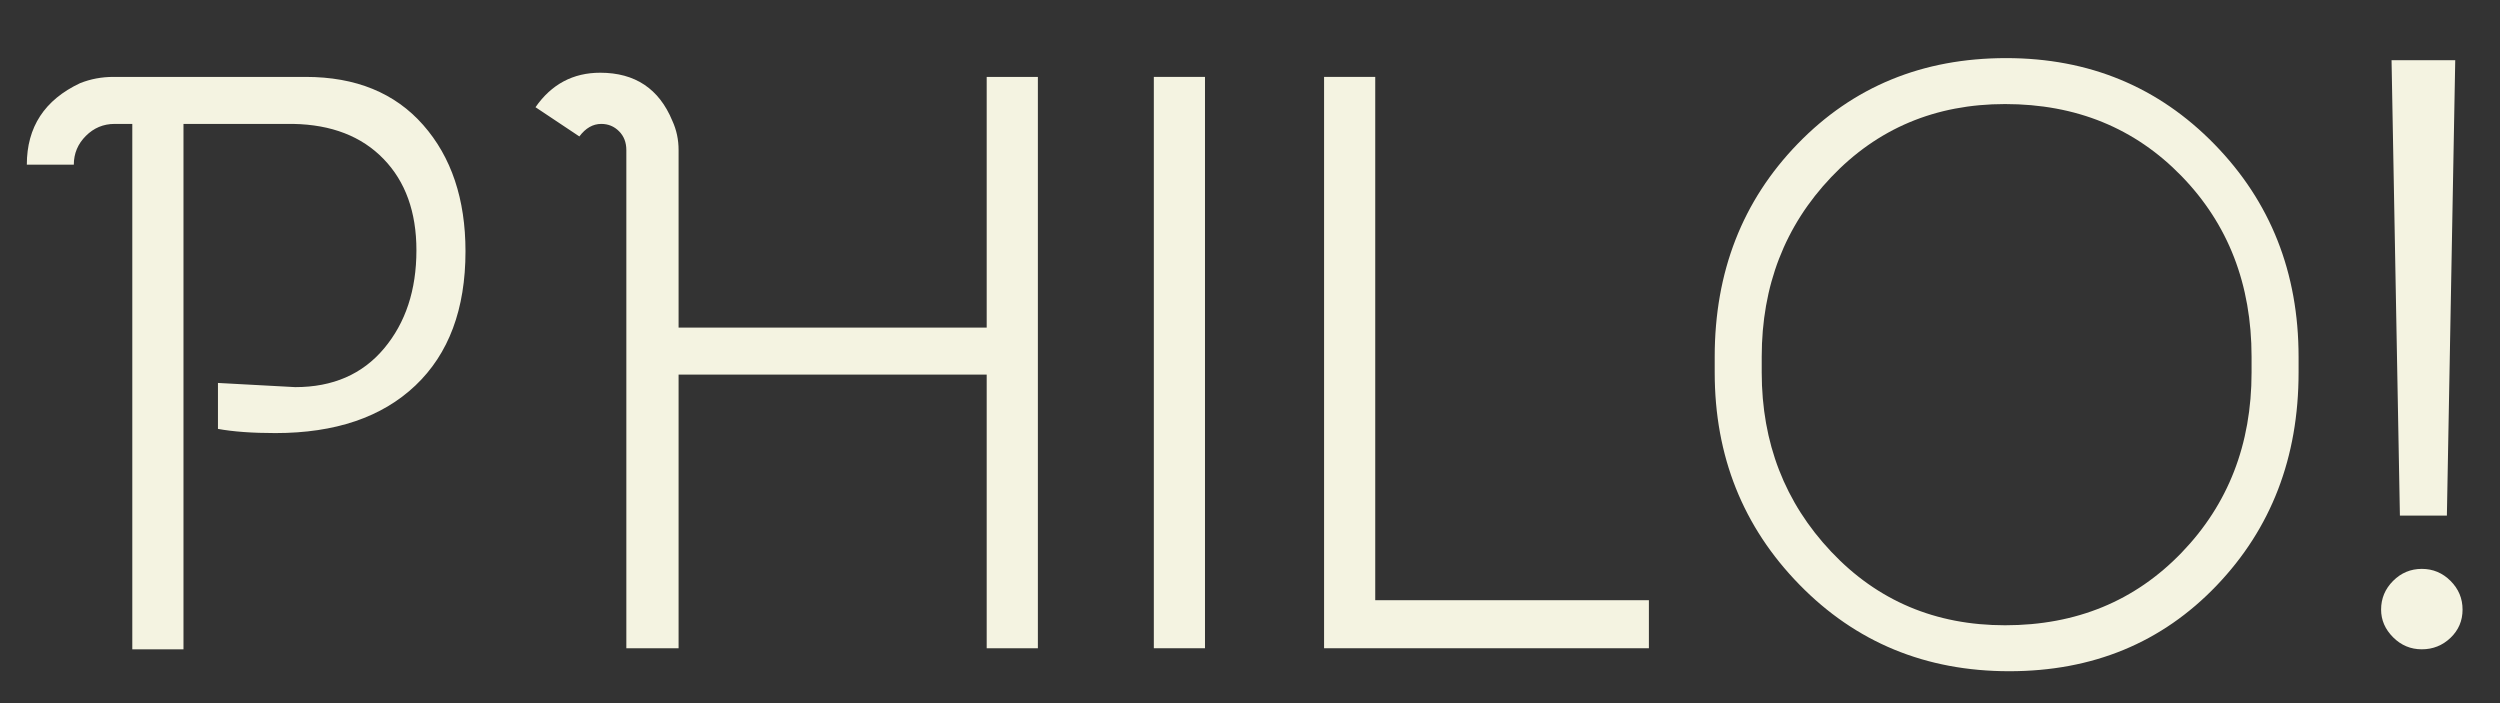 <svg xmlns="http://www.w3.org/2000/svg" xmlns:xlink="http://www.w3.org/1999/xlink" width="1920" zoomAndPan="magnify" viewBox="0 0 1440 405" height="540" preserveAspectRatio="xMidYMid meet" version="1.0"><rect x="0" y="0" width="1440" height="405" fill="#333333" stroke="none"/><defs><g/></defs><g fill="#f4f3e1" fill-opacity="1"><g transform="translate(8.827, 373.39)"><g><path d="M 57.156 -302.016 C 50.738 -302.016 45.223 -299.707 40.609 -295.094 C 35.992 -290.477 33.688 -284.961 33.688 -278.547 L 6.625 -278.547 C 6.625 -300.211 16.848 -315.859 37.297 -325.484 C 43.316 -327.891 49.734 -329.094 56.547 -329.094 L 167.25 -329.094 C 196.125 -329.094 218.68 -319.863 234.922 -301.406 C 251.172 -282.957 259.297 -258.695 259.297 -228.625 C 259.297 -195.332 249.672 -169.562 230.422 -151.312 C 211.172 -133.062 184.297 -123.938 149.797 -123.938 C 136.566 -123.938 125.539 -124.738 116.719 -126.344 L 116.719 -152.812 L 161.234 -150.406 C 182.891 -150.406 199.938 -157.82 212.375 -172.656 C 224.812 -187.5 231.031 -206.352 231.031 -229.219 C 231.031 -251.281 224.711 -268.828 212.078 -281.859 C 199.441 -294.898 182.094 -301.617 160.031 -302.016 L 96.859 -302.016 L 96.859 0.609 L 67.375 0.609 L 67.375 -302.016 Z M 57.156 -302.016 "/></g></g></g><g fill="#f4f3e1" fill-opacity="1"><g transform="translate(301.819, 373.39)"><g><path d="M 58.953 -286.969 C 58.953 -291.383 57.547 -294.992 54.734 -297.797 C 51.93 -300.609 48.523 -302.016 44.516 -302.016 C 39.703 -302.016 35.492 -299.609 31.891 -294.797 L 6.625 -311.641 C 15.844 -324.879 28.273 -331.5 43.922 -331.5 C 63.973 -331.5 77.812 -322.273 85.438 -303.828 C 87.844 -298.609 89.047 -292.988 89.047 -286.969 L 89.047 -184.703 L 266.516 -184.703 L 266.516 -329.094 L 296 -329.094 L 296 0 L 266.516 0 L 266.516 -157.625 L 89.047 -157.625 L 89.047 0 L 58.953 0 Z M 58.953 -286.969 "/></g></g></g><g fill="#f4f3e1" fill-opacity="1"><g transform="translate(638.729, 373.39)"><g><path d="M 55.344 0 L 25.875 0 L 25.875 -329.094 L 55.344 -329.094 Z M 55.344 0 "/></g></g></g><g fill="#f4f3e1" fill-opacity="1"><g transform="translate(736.794, 373.39)"><g><path d="M 55.344 -27.672 L 212.969 -27.672 L 212.969 0 L 25.875 0 L 25.875 -329.094 L 55.344 -329.094 Z M 55.344 -27.672 "/></g></g></g><g fill="#f4f3e1" fill-opacity="1"><g transform="translate(968.419, 373.39)"><g><path d="M 19.25 -158.828 L 19.25 -167.859 C 19.25 -216.785 35.191 -257.691 67.078 -290.578 C 98.961 -323.473 138.973 -339.922 187.109 -339.922 C 234.836 -339.922 274.844 -323.375 307.125 -290.281 C 339.414 -257.195 355.562 -216.391 355.562 -167.859 L 355.562 -158.828 C 355.562 -109.898 339.816 -68.988 308.328 -36.094 C 276.848 -3.207 237.039 13.234 188.906 13.234 C 140.781 13.234 100.473 -3.41 67.984 -36.703 C 35.492 -69.992 19.25 -110.703 19.25 -158.828 Z M 328.484 -158.828 L 328.484 -167.859 C 328.484 -209.566 315.047 -244.258 288.172 -271.938 C 261.305 -299.613 227.414 -313.453 186.5 -313.453 C 146.395 -313.453 113.004 -299.41 86.328 -271.328 C 59.66 -243.254 46.328 -208.766 46.328 -167.859 L 46.328 -158.828 C 46.328 -118.316 59.66 -83.922 86.328 -55.641 C 113.004 -27.367 146.395 -13.234 186.5 -13.234 C 227.414 -13.234 261.305 -27.172 288.172 -55.047 C 315.047 -82.922 328.484 -117.516 328.484 -158.828 Z M 328.484 -158.828 "/></g></g></g><g fill="#f4f3e1" fill-opacity="1"><g transform="translate(1357.671, 373.39)"><g><path d="M 51.734 -76.406 L 24.672 -76.406 L 19.859 -338.719 L 56.547 -338.719 Z M 13.844 -22.266 C 13.844 -28.68 16.145 -34.191 20.75 -38.797 C 25.363 -43.41 30.879 -45.719 37.297 -45.719 C 43.711 -45.719 49.227 -43.41 53.844 -38.797 C 58.457 -34.191 60.766 -28.68 60.766 -22.266 C 60.766 -15.848 58.457 -10.43 53.844 -6.016 C 49.227 -1.598 43.711 0.609 37.297 0.609 C 30.879 0.609 25.363 -1.695 20.75 -6.312 C 16.145 -10.926 13.844 -16.242 13.844 -22.266 Z M 13.844 -22.266 "/></g></g></g></svg>